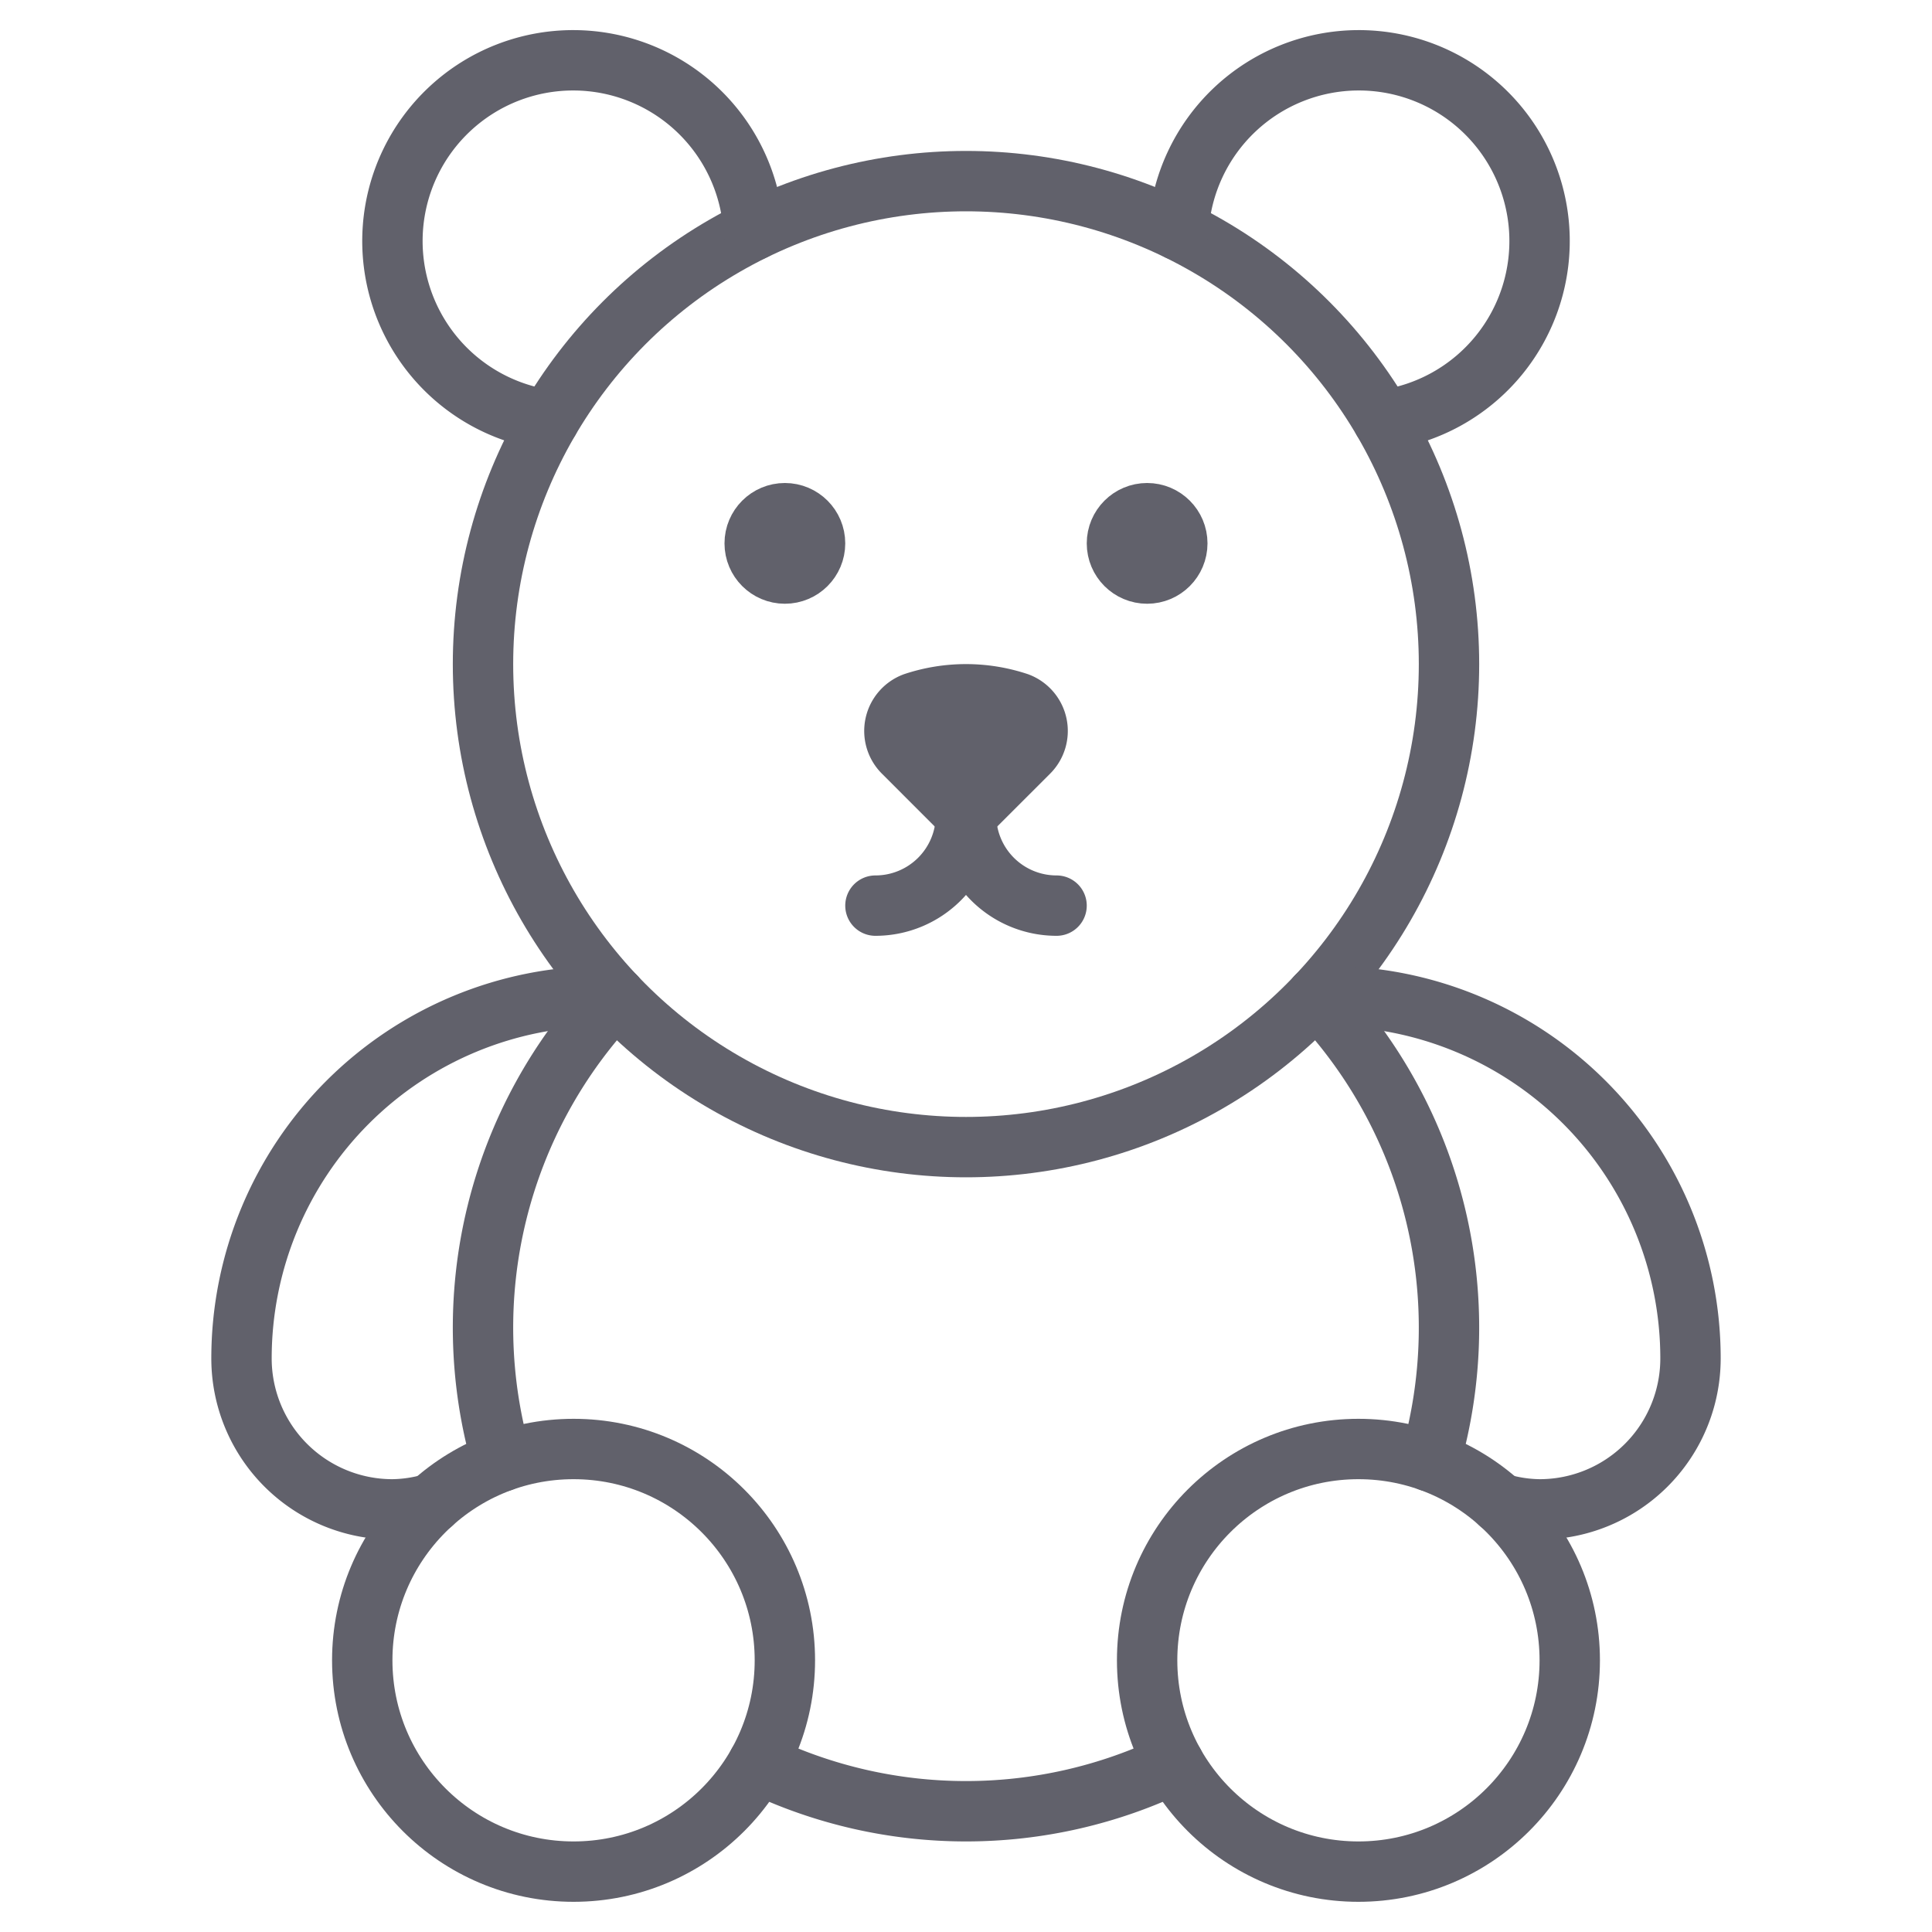 <svg xmlns="http://www.w3.org/2000/svg" height="64" width="64" viewBox="0 0 64 64"><title>teddy bear 2</title><g stroke-linecap="round" fill="#61616b" stroke-linejoin="round" class="nc-icon-wrapper"><path d="M32,27l-2.078-2.078a1,1,0,0,1,.354-1.644,5.466,5.466,0,0,1,3.448,0,1,1,0,0,1,.354,1.645Z" fill="#61616b" data-color="color-2" data-stroke="none" stroke="none"></path><circle cx="32" cy="22" r="16" fill="none" stroke="#61616b" stroke-width="2"></circle><path d="M24.963,7.626a5.987,5.987,0,1,0-6.774,6.292" fill="none" stroke="#61616b" stroke-width="2" data-cap="butt"></path><circle cx="26" cy="18" r="1" fill="none" stroke="#61616b" stroke-width="2" data-cap="butt" data-color="color-2"></circle><circle cx="38" cy="18" r="1" fill="none" stroke="#61616b" stroke-width="2" data-cap="butt" data-color="color-2"></circle><path d="M32,27a3,3,0,0,0,3,3" fill="none" stroke="#61616b" stroke-width="2" data-color="color-2"></path><path d="M29,30a3,3,0,0,0,3-3" fill="none" stroke="#61616b" stroke-width="2" data-color="color-2"></path><circle cx="19" cy="55" r="7" fill="none" stroke="#61616b" stroke-width="2"></circle><circle cx="45" cy="55" r="7" fill="none" stroke="#61616b" stroke-width="2"></circle><path d="M20.39,33.01a15.9,15.9,0,0,0-3.76,15.4" fill="none" stroke="#61616b" stroke-width="2" data-cap="butt"></path><path d="M25.108,58.423a15.849,15.849,0,0,0,13.784,0" fill="none" stroke="#61616b" stroke-width="2" data-cap="butt"></path><path d="M14.316,49.8A4.806,4.806,0,0,1,13,50a5,5,0,0,1-5-5A12,12,0,0,1,20,33h.373" fill="none" stroke="#61616b" stroke-width="2" data-cap="butt"></path><path d="M39.037,7.626a5.987,5.987,0,1,1,6.774,6.292" fill="none" stroke="#61616b" stroke-width="2" data-cap="butt"></path><path d="M43.61,33.01a15.9,15.9,0,0,1,3.76,15.4" fill="none" stroke="#61616b" stroke-width="2" data-cap="butt"></path><path d="M49.684,49.8A4.806,4.806,0,0,0,51,50a5,5,0,0,0,5-5A12,12,0,0,0,44,33h-.373" fill="none" stroke="#61616b" stroke-width="2" data-cap="butt"></path><path d="M32,27l-2.078-2.078a1,1,0,0,1,.354-1.644,5.466,5.466,0,0,1,3.448,0,1,1,0,0,1,.354,1.645L32,27" fill="none" stroke="#61616b" stroke-width="2" data-cap="butt" data-color="color-2"></path></g></svg>